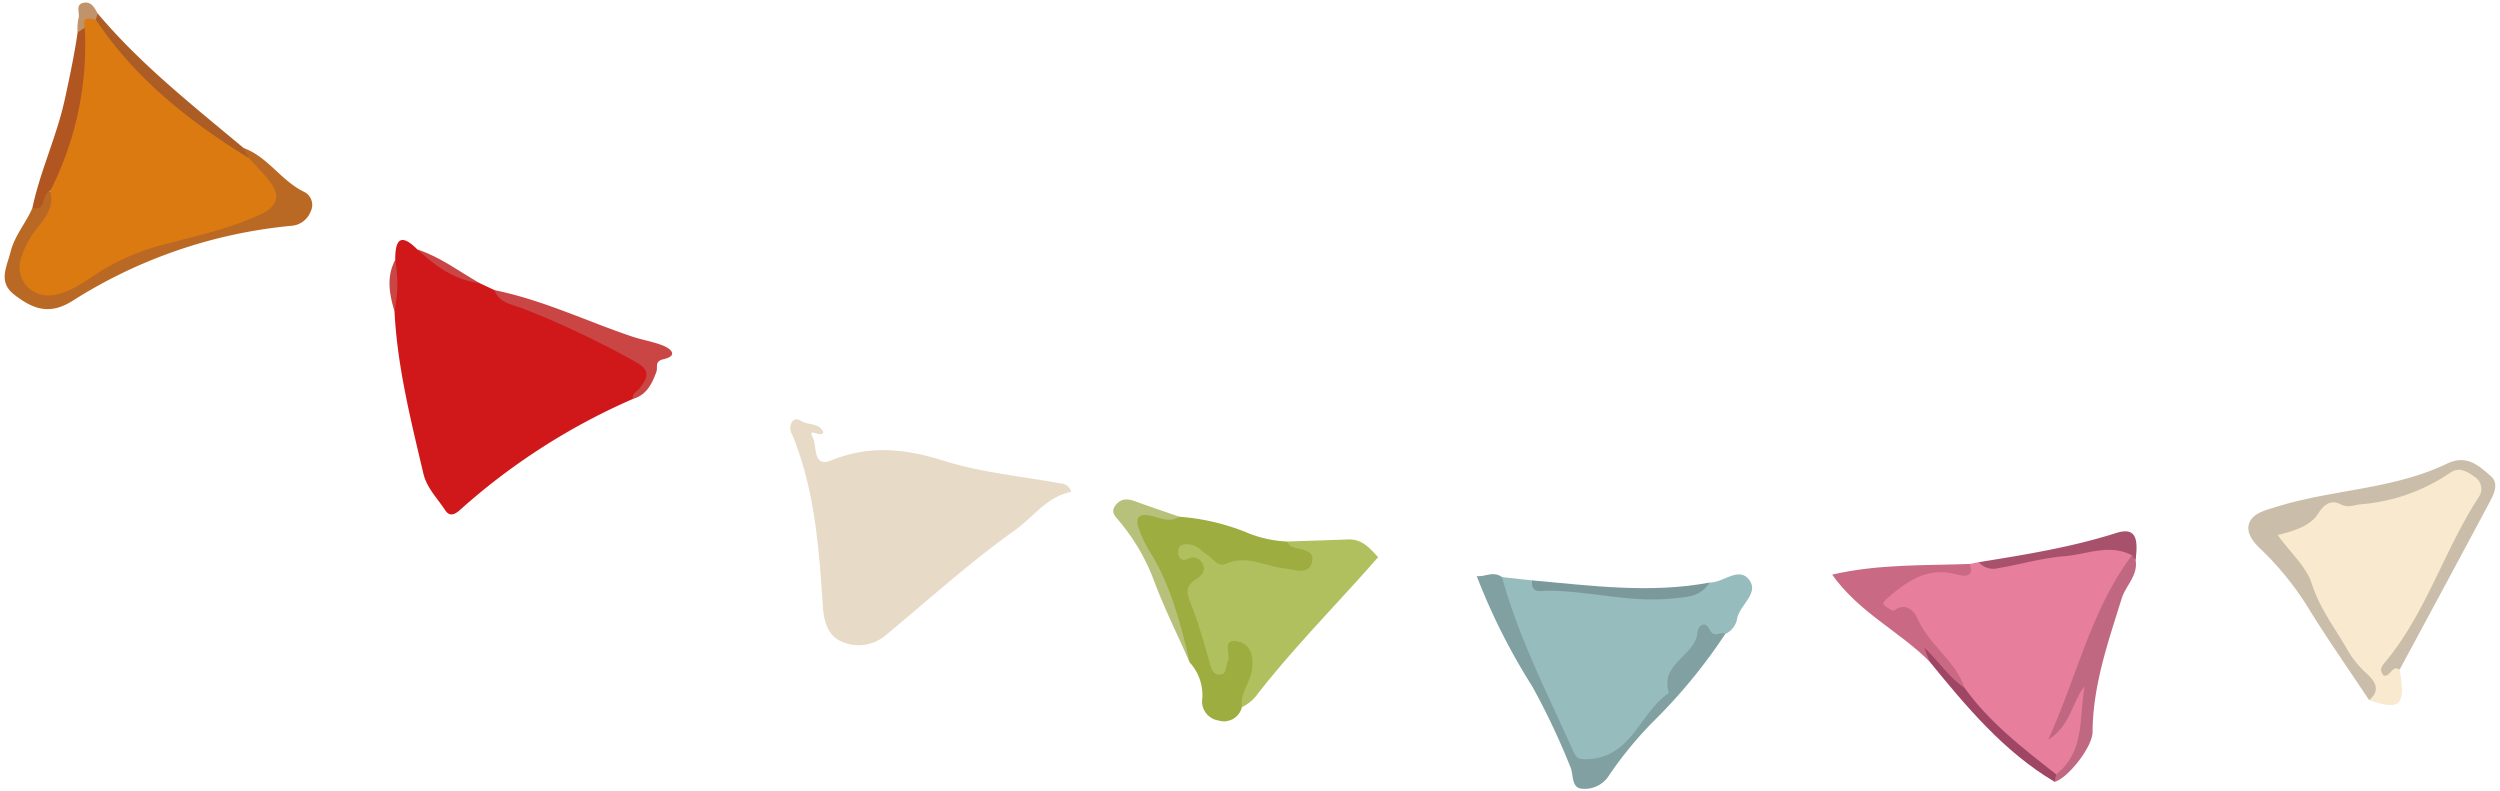 <svg viewBox="0 0 398 126" xmlns="http://www.w3.org/2000/svg" xmlns:xlink="http://www.w3.org/1999/xlink"><clipPath id="a"><path d="m-402.306-234.62a54.883 54.883 0 0 0 -15.179-23.714 54.049 54.049 0 0 0 -24.956-12.812c-9.622-2.162-19.727-3.342-28.506-.592a28.53 28.53 0 0 0 -9.234 5.113q-.916-1.373-1.827-2.748c-5.744-8.708-11.746-16.667-20.453-21.016a58.059 58.059 0 0 0 -29.205-5.839c-.459.027-.918.066-1.376.105-3.411-5.823-7.359-11.543-11.155-17.299-9.258-14.036-18.933-26.864-32.966-33.873a93.579 93.579 0 0 0 -47.073-9.411 92.153 92.153 0 0 0 -45.251 15.489c-14.036 9.258-27.437 20.27-34.446 34.303-7.231 14.478-4.767 31.801-3.82 47.956.918 15.66 1.219 32.465 10.477 46.501 9.258 14.037 22.133 25.843 36.167 32.852 14.478 7.231 31.898 11.613 48.054 10.666 15.659-.918 30.864-9.387 44.9-18.645a58.927 58.927 0 0 0 5.32-3.968 52.657 52.657 0 0 0 8.294 5.2c8.982 4.486 19.79 7.205 29.813 6.617 8.094-.474 15.991-4.204 23.438-8.756a51.545 51.545 0 0 0 9.041 11.282c6.76 6.241 16.524 9.217 26.146 11.379 9.622 2.162 18.526-.167 27.306-2.916 9.058-2.837 19.078-4.876 25.517-11.851 6.241-6.76 7.919-16.695 10.081-26.317 2.162-9.622 3.644-18.929.894-27.709z"/></clipPath><g fill-rule="evenodd"><path d="m62.923 41.382c-.02-3.044.732-4.47 3.519-1.67 3.287 1.818 6.248 4.239 9.912 5.359.788.373 1.578.743 2.372 1.122a17.092 17.092 0 0 0 5.784 2.488c5.378 1.617 10.328 4.344 15.269 6.875 5.024 2.571 4.899 4.038.962 7.959a102.803 102.803 0 0 0 -27.572 17.721c-1.214 1.067-1.849.68-2.33-.056-1.226-1.866-2.894-3.511-3.433-5.771-2.004-8.534-4.158-17.038-4.602-25.847-.056-2.729-.435-5.453.119-8.18z" fill="#d0171a"/><path d="m170.539 78.308c-3.855.736-6.059 4.038-8.984 6.118-7.187 5.112-13.766 11.088-20.58 16.726a6.622 6.622 0 0 1 -7.1.933c-2.066-.905-2.728-3.188-2.879-5.56-.607-9.302-1.283-18.615-4.896-27.379a1.835 1.835 0 0 1 .092-2.11c.572-.606 1.172-.081 1.709.161 1.082.479 2.584.18 3.164 1.613-.275 1.026-2.64-.965-1.656.861.674 1.243-.102 4.845 2.923 3.622 6.074-2.457 11.735-1.884 17.877.051 5.989 1.89 12.399 2.471 18.622 3.614a1.822 1.822 0 0 1 1.707 1.35z" fill="#e7dac6"/><path d="m313.602 89.78c.469-.095.942-.192 1.408-.28 2.992.803 5.96-.048 8.721-.787 4.087-1.091 8.273-1.216 12.372-1.993a3.236 3.236 0 0 1 3.535 1.462c-1.396 3.38-2.442 6.812-4.768 9.874-2.706 3.573-2.996 8.401-4.846 12.501a38.038 38.038 0 0 1 -2.082 4.273 18.373 18.373 0 0 0 2.399-5.033c.284-.733.809-1.328 1.704-1.088a1.081 1.081 0 0 1 .796 1.46c-1.256 3.69.081 8.044-2.891 11.338-.917 1.003-1.493 2.361-3.203 2.122-5.242-3.959-10.416-7.993-14.362-13.34-1.66-4.104-5.712-6.512-7.422-10.611-.57-1.361-2.069-1.625-3.501-1.746a2.246 2.246 0 0 1 -2.036-1.42c-.415-1.13.81-1.278 1.178-1.887 2.557-4.16 6.485-4.305 10.64-4.032a2.523 2.523 0 0 0 2.358-.813z" fill="#e77e9c"/><path d="m239.118 91.871c1.593.175 3.192.355 4.784.526 5.516 1.801 11.296 1.883 16.978 2.134 3.759.173 7.818.623 11.289-1.788 2.153.049 4.582-2.583 6.26-.485 1.679 2.094-1.309 3.966-1.842 6.061a3.371 3.371 0 0 1 -1.939 2.624c-4.585 1.21-7.177 4.162-8.033 8.831-.3 1.631-1.741 2.736-2.932 3.793a57.66 57.66 0 0 0 -5.404 5.732c-3.353 3.983-6.787 3.782-8.947-.824-3.59-7.658-8.155-14.913-9.955-23.345-.234-1.084-.856-2.102-.258-3.258z" fill="#96bcbe"/><path d="m382.028 106.607c.972 5.726.135 6.555-4.861 4.848.374-1.533-.351-2.675-1.278-3.746-5.368-6.209-8.386-13.917-13.059-20.569-1.076-1.519-1.296-3.101 1.263-3.502a1.751 1.751 0 0 0 1.017-.468c3.515-3.886 8.263-3.947 12.955-4.279a25.048 25.048 0 0 0 10.564-3.726c2.115-1.199 4.04-1.435 5.876.226 1.869 1.687 1.275 3.485.132 5.396-4.496 7.507-7.504 15.827-12.586 23.015-.7.982-1.186 1.851-.023 2.806z" fill="#f8e9cf"/><path d="m204.862 86.21c3.24-.112 6.488-.203 9.738-.333 2.304-.094 3.537 1.494 4.799 2.827-6.405 7.315-13.206 14.134-19.138 21.709a6.45 6.45 0 0 1 -2.545 2.161c-1.345-1.433-.224-2.815.11-4.194.408-1.69 1.065-3.4-.74-4.829-1.241 1.369-.379 4.374-2.878 4.391-2.753.026-2.264-2.837-3.04-4.533-.731-1.593-1.073-3.357-1.759-4.957-1.222-2.837-1.68-5.476.708-7.752-.377-1.215-1.316-.894-1.963-1.152a1.628 1.628 0 0 1 -1.136-2.06 1.935 1.935 0 0 1 2.265-1.513 2.516 2.516 0 0 1 1.44.368c4.484 3.522 10.173 1.497 15.039 3.285a1.109 1.109 0 0 0 1.35-.499c-.155-1.393-2.7-1.04-2.247-2.918z" fill="#b1c05e"/><path d="m204.862 86.21c.255.272.446.666.749.801 1.388.575 3.882.405 3.217 2.639-.579 1.937-2.814 1.007-4.349.837-3.11-.346-6.056-2.22-9.382-.703-1.157.535-1.957-.844-2.873-1.431-.931-.602-1.633-1.552-2.866-1.686-1.03-.118-1.799.096-1.804 1.265-.014.98.731 1.442 1.493 1.079a1.663 1.663 0 0 1 2.457.868c.543 1.122-.352 1.849-1.222 2.411-1.64 1.07-1.344 2.249-.694 3.872 1.188 2.961 2.054 6.076 2.946 9.15.289 1.009.446 2.127 1.688 2.08 1.168-.044.833-1.331 1.228-2.04.613-1.09-1.1-3.759 1.579-3.24 2.086.416 2.669 2.449 2.245 4.749-.368 1.962-1.899 3.588-1.558 5.713a2.953 2.953 0 0 1 -3.759 2.125 3.067 3.067 0 0 1 -2.545-3.537 7.713 7.713 0 0 0 -2-5.692c-2.624-6.512-4.184-13.479-8.149-19.44-.793-1.187-1.365-2.502-.557-3.846.994-1.659 2.451-.548 3.711-.358a19.162 19.162 0 0 0 3.345.438 35.826 35.826 0 0 1 10.344 2.357 19.082 19.082 0 0 0 6.756 1.591z" fill="#9dad3f"/><path d="m382.028 106.607c-1.264-.821-1.43 1.208-2.535.946-.933-1.061-.088-1.745.531-2.511 6.328-7.813 9.164-17.593 14.599-25.911a2.252 2.252 0 0 0 -.454-3.07c-1.148-.827-2.564-1.886-4.093-.804a29.396 29.396 0 0 1 -14.312 5.029c-1.074.114-1.906.621-3.133-.001-1.352-.672-2.48-.266-3.563 1.455-1.268 2.016-3.862 2.798-6.464 3.431 1.796 2.562 4.553 5.017 5.408 7.687 1.262 3.969 3.635 7.007 5.595 10.421a16.156 16.156 0 0 0 3.277 4.058c1.274 1.145 2.132 2.618.281 4.118-3.134-4.712-6.372-9.341-9.356-14.134a47.596 47.596 0 0 0 -7.927-9.925c-1.248-1.152-2.437-2.753-1.741-4.265.663-1.484 2.592-1.925 4.263-2.445 8.95-2.798 18.631-2.751 27.208-6.895 3.13-1.512 5.121.443 6.937 2.018 1.505 1.303.244 3.297-.564 4.813-4.622 8.677-9.302 17.322-13.959 25.985z" fill="#cabeaa"/><path d="m239.118 91.871c2.652 9.69 7.241 18.563 11.32 27.667.563 1.247.92 1.396 2.387 1.323 7.032-.341 8.254-7.482 12.886-10.556-1.559-4.63 4.122-5.826 4.526-9.541.15-1.41 1.319-1.862 1.917-.568.725 1.546 1.789.205 2.494.748a86.458 86.458 0 0 1 -11.586 14.062 61.352 61.352 0 0 0 -6.875 8.393 4.563 4.563 0 0 1 -4.44 2.155c-1.631-.226-1.202-2.21-1.729-3.415a113.301 113.301 0 0 0 -6.081-12.863 100.049 100.049 0 0 1 -8.847-17.575c1.241.217 2.604-.877 4.027.171z" fill="#80a0a1"/><path d="m38.783 23.566c3.827 1.388 5.939 5.145 9.518 6.923a2.322 2.322 0 0 1 1.151 3.191 3.543 3.543 0 0 1 -3.118 2.272 78.689 78.689 0 0 0 -34.678 11.873c-3.807 2.452-6.465 1.339-9.376-.904-2.635-2.025-1.205-4.411-.602-6.81.656-2.621 2.455-4.602 3.477-7 1.291-.554.857-3.414 3.282-2.467 1.065 1.839.111 3.367-.798 4.888-.702 1.177-1.635 2.218-2.25 3.448-.887 1.798-2.027 3.705-.365 5.559 1.835 2.057 4.046 1.474 6.199.442a9.326 9.326 0 0 0 1.953-1.113c5.54-4.479 12.283-6.02 18.947-7.655a48.928 48.928 0 0 0 8.13-2.817c2.74-1.221 2.989-2.451 1.024-4.855a13.863 13.863 0 0 1 -2.495-3.27 2.033 2.033 0 0 1 .001-1.706z" fill="#ba6924"/><path d="m313.602 89.78c.768 2.324-1.118 1.924-2.072 1.667-4.785-1.304-8.1 1.179-11.341 4.035-.348.311-.492.689-.176.919.466.375 1.34.945 1.548.783 1.847-1.431 3.279.262 3.646 1.16 1.774 4.272 6.088 6.755 7.548 11.162-2.751-.196-3.409-2.835-5.027-4.349-.378-.333.178.069-.211-.243-.269-.209-.46-.005-.379.355-4.787-4.784-11.204-7.779-15.459-13.791 7.456-1.716 14.72-1.425 21.922-1.698z" fill="#ca6984"/><path d="m327.349 123.28c4.637-3.667 3.614-9.144 4.536-14.044-2.035 2.498-2.182 6.226-5.81 8.53 4.639-10.244 6.872-20.746 13.327-29.364.515-.027.71.197.578.702.464 2.489-1.554 4.078-2.206 6.174-2.161 6.942-4.582 13.809-4.636 21.237-.004 2.444-4.002 7.441-6.057 7.957a.928.928 0 0 1 .269-1.191z" fill="#c06881"/><path d="m100.74 63.514c-.124-.928.712-1.209 1.142-1.782 1.165-1.521 1.804-2.726-.647-4.083a144.109 144.109 0 0 0 -17.977-8.526c-1.67-.647-3.762-.827-4.534-2.93 7.601 1.537 14.594 4.912 21.879 7.377 1.637.554 3.39.813 4.982 1.462 1.373.564 2.359 1.632-.012 2.17-1.405.328-.81 1.286-1.07 1.989-.71 1.913-1.565 3.706-3.764 4.323z" fill="#c94645"/><path d="m7.977 30.447c-1.476.324-.462 3.284-2.821 2.666 1.249-5.935 3.901-11.439 5.184-17.401.759-3.508 1.497-6.997 2.018-10.54a.987.987 0 0 1 1.183-.911c1.052 4.068 2.146 8.133-.18 12.155a4.928 4.928 0 0 0 -.802 3.2c.685 4.561-2.031 7.658-4.581 10.832z" fill="#b15521"/><path d="m187.762 82.263c-1.597 1.021-3.153.123-4.674-.173-1.921-.4-2.329.488-1.82 1.988a19.937 19.937 0 0 0 1.928 3.978c3.288 5.383 4.781 11.379 6.216 17.413-1.962-4.432-4.135-8.793-5.815-13.336a32.094 32.094 0 0 0 -5.279-9.001c-.732-.929-1.654-1.572-.645-2.792.858-1.046 1.902-.949 3.044-.531 2.339.854 4.695 1.639 7.045 2.453z" fill="#b8c17c"/><path d="m38.783 23.566c.287.539.577 1.079.864 1.622-1.174.781-2.25.191-3.12-.453-7.087-5.358-14.372-10.501-19.819-17.703a10.007 10.007 0 0 1 -1.785-3.29c-.095-.658-.155-1.3.621-1.606 6.838 8.127 15.149 14.654 23.239 21.43z" fill="#ac5d25"/><path d="m272.168 92.744c-1.52 2.37-3.647 2.308-6.307 2.57-6.603.599-12.92-1.248-19.402-1.281-1.001.001-2.792.581-2.558-1.636 9.413.83 18.82 2.125 28.267.346z" fill="#7b999b"/><path d="m339.979 89.103c-.188-.242-.385-.467-.576-.701-3.617-1.896-7.222-.12-10.795.151-3.533.28-7.008 1.314-10.524 1.904a3.08 3.08 0 0 1 -3.074-.956c7.351-1.19 14.69-2.364 21.819-4.624 2.843-.912 3.701.32 3.151 4.226z" fill="#a8516d"/><path d="m327.349 123.28c-.086.398-.18.79-.263 1.18-8.14-4.835-14.065-11.994-19.946-19.191-.193-.546-.391-1.086-.793-2.166 2.463 2.346 4.005 4.823 6.41 6.403 3.967 5.542 9.31 9.628 14.593 13.774z" fill="#a04665"/><path d="m76.354 45.071c-4.026-.463-7.055-2.755-9.912-5.359 3.63 1.183 6.646 3.507 9.912 5.359z" fill="#c94645"/><path d="m15.544 2.136c-.091.335-.191.667-.293.995-.425.648-1.212.8-1.753 1.272-.383.249-.763.506-1.141.768a7.658 7.658 0 0 1 .13-2.204c.308-.852-.616-2.253.858-2.531 1.169-.226 1.71.799 2.199 1.699z" fill="#c1936a"/><path d="m62.923 41.382a21.597 21.597 0 0 1 -.126 8.179c-.798-2.739-1.329-5.463.126-8.179z" fill="#c94645"/><path d="m13.498 4.403c-.437-1.831.703-1.499 1.753-1.272 6.278 9.403 14.896 16.225 24.397 22.056 1.156 1.299 2.404 2.509 3.442 3.896 1.542 2.037.974 3.767-1.234 4.849-5.028 2.489-10.548 3.562-15.894 5.031a35.481 35.481 0 0 0 -9.833 4.146c-2.195 1.396-4.254 2.999-6.873 3.717-3.619.988-6.766-1.698-6.01-5.35a14.244 14.244 0 0 1 2.991-5.541c1.197-1.6 2.42-3.256 1.739-5.488a51.434 51.434 0 0 0 5.521-26.043z" fill="#db7a11"/></g><g clip-path="url(#a)"><path d="m119.534 7.807v-3.173c-3.293-3.417-7.632-3.916-12.009-3.743-13.3.526-17.203-6.28-16.067-17.834.357-3.626.347-7.298.915-10.937 3.165-20.274 7.624-23.286 27.23-18.259v-38.081c-12.064 1.091-21.011-5.636-30.423-11.186a6.715 6.715 0 0 0 -3.908 2.06c-.289 3.296-1.418 4.334-3.723 3.304-6.092-2.724-16.062-.772-16.245 1.907-.708 10.411-9.795 4.23-13.279 7.846-3.442 9.296-1.899 18.58 5.44 24.592 6.186 5.068 9.774-4.244 14.977-6.268 1.778.006 4.152-2.426 4.998.401.225.754-3.713.614-5.461 1.686-9.305 7.51-18.955 14.765-21.754 27.089-.593 3.947-.448 7.779 1.802 11.314 8.252.897 10.836 4.403 10.912 13.11.061 7.023-7.846 16.522 3.735 21.987l3.365-.003c5.516-3.356 11.03-4.972 16.538.014q11.539-.008 23.078-.017h9.879z" fill="#393939"/><path d="m119.534 4.633c-9.946-3.165-24.359 7.418-30.037-7.292-5.447-14.112-2.744-28.357 3.649-42.444 3.301-7.275 10.355-8.538 15.36-11.113 5.955-3.063 4.149 9.556 11.098 10.074v3.173c-1.213 1.13-1.532 2.632-1.979 4.12-1.647 5.488-5.87.414-8.519 1.869 6.991 9.643-6.627 25.507 10.498 32.091 0 3.173-.069 6.347-.069 9.52z" fill="#3d3d3d"/><path d="m-58.793-52.487q-.003-1.586-.004-3.171c-1.826-1.909-1.726-4.05-.826-6.285 6.075-.45 11.989.619 18.045-2.923 7.753-4.534 15.41-3.053 20.073 5.57.681 5.245-4.358 8.327-5.337 12.929-1.506 7.073-.634 12.799 8.777 13.246 2.667-.005 6.071-.372 7.555 1.509 7.878 9.986 16.097 5.968 24.5 1.071 9.331-3.03 18.042-3.157 24.96 4.977a13.989 13.989 0 0 1 1.451 4.574c-1.012 15.694-15.17 23.275-23.226 34.634q-41.332-.021-82.663-.041c-4.196-2.333-8.393-4.666-13.95-7.756 8.518-2.287 12.747-6.716 8.687-15.428-2.225-4.774-3.538-11.806.609-14.948 5.303-4.017 10.345 2.604 13.676 5.569 7.369 6.559 15.76 8.343 25.563 9.962-2.357-12.965-12.386-18.242-21.274-24.448-.113-7.017-6.185-12.123-6.616-19.039z" fill="#2b2b2b"/><path d="m17.174 13.641c-1.171-8.13 5.814-11.791 9.828-17.234 3.917-5.311 11.341-8.977 10.017-17.161 11.439 5.007 13.554 14.514 13.255 25.204a21.743 21.743 0 0 1 1.673 3.706 5.262 5.262 0 0 1 -1.732 5.479q-16.521.003-33.041.006z" fill="#2f2f2f"/><path d="m53.534-20.75c4.307-1.965 8.613-3.931 13.202-6.024 1.216 14.046-2.915 27.209-.062 40.395q-3.318-.004-6.636-.007c-3.319-1.86-7.214-2.823-9.808-5.811v.003c2.032-9.419-1.871-19.472 3.304-28.556z" fill="#3b3b3b"/><path d="m70.039 13.618c1.373-7.541 8.231-7.261 13.446-7.44 3.631-.124 2.775 4.593 3.092 7.453q-8.269-.007-16.538-.014z" fill="#3b3b3b"/><g fill="#333"><path d="m50.23 7.803a10.229 10.229 0 0 1 9.808 5.811l-9.823.021z"/><path d="m43.622-33.451q4.952.004 9.903.008c.003 4.231 1.18 8.466 1.182 12.697 2.017 9.852-.143 19.379-4.478 28.552-2.722-2.802-13.064-1.77-4.582-10.58 1.784-1.854-5.515-11.776-8.629-17.98q-.007-1.584-.002-3.169c2.784-2.804 2.591-7.512 6.606-9.528z"/></g></g></svg>